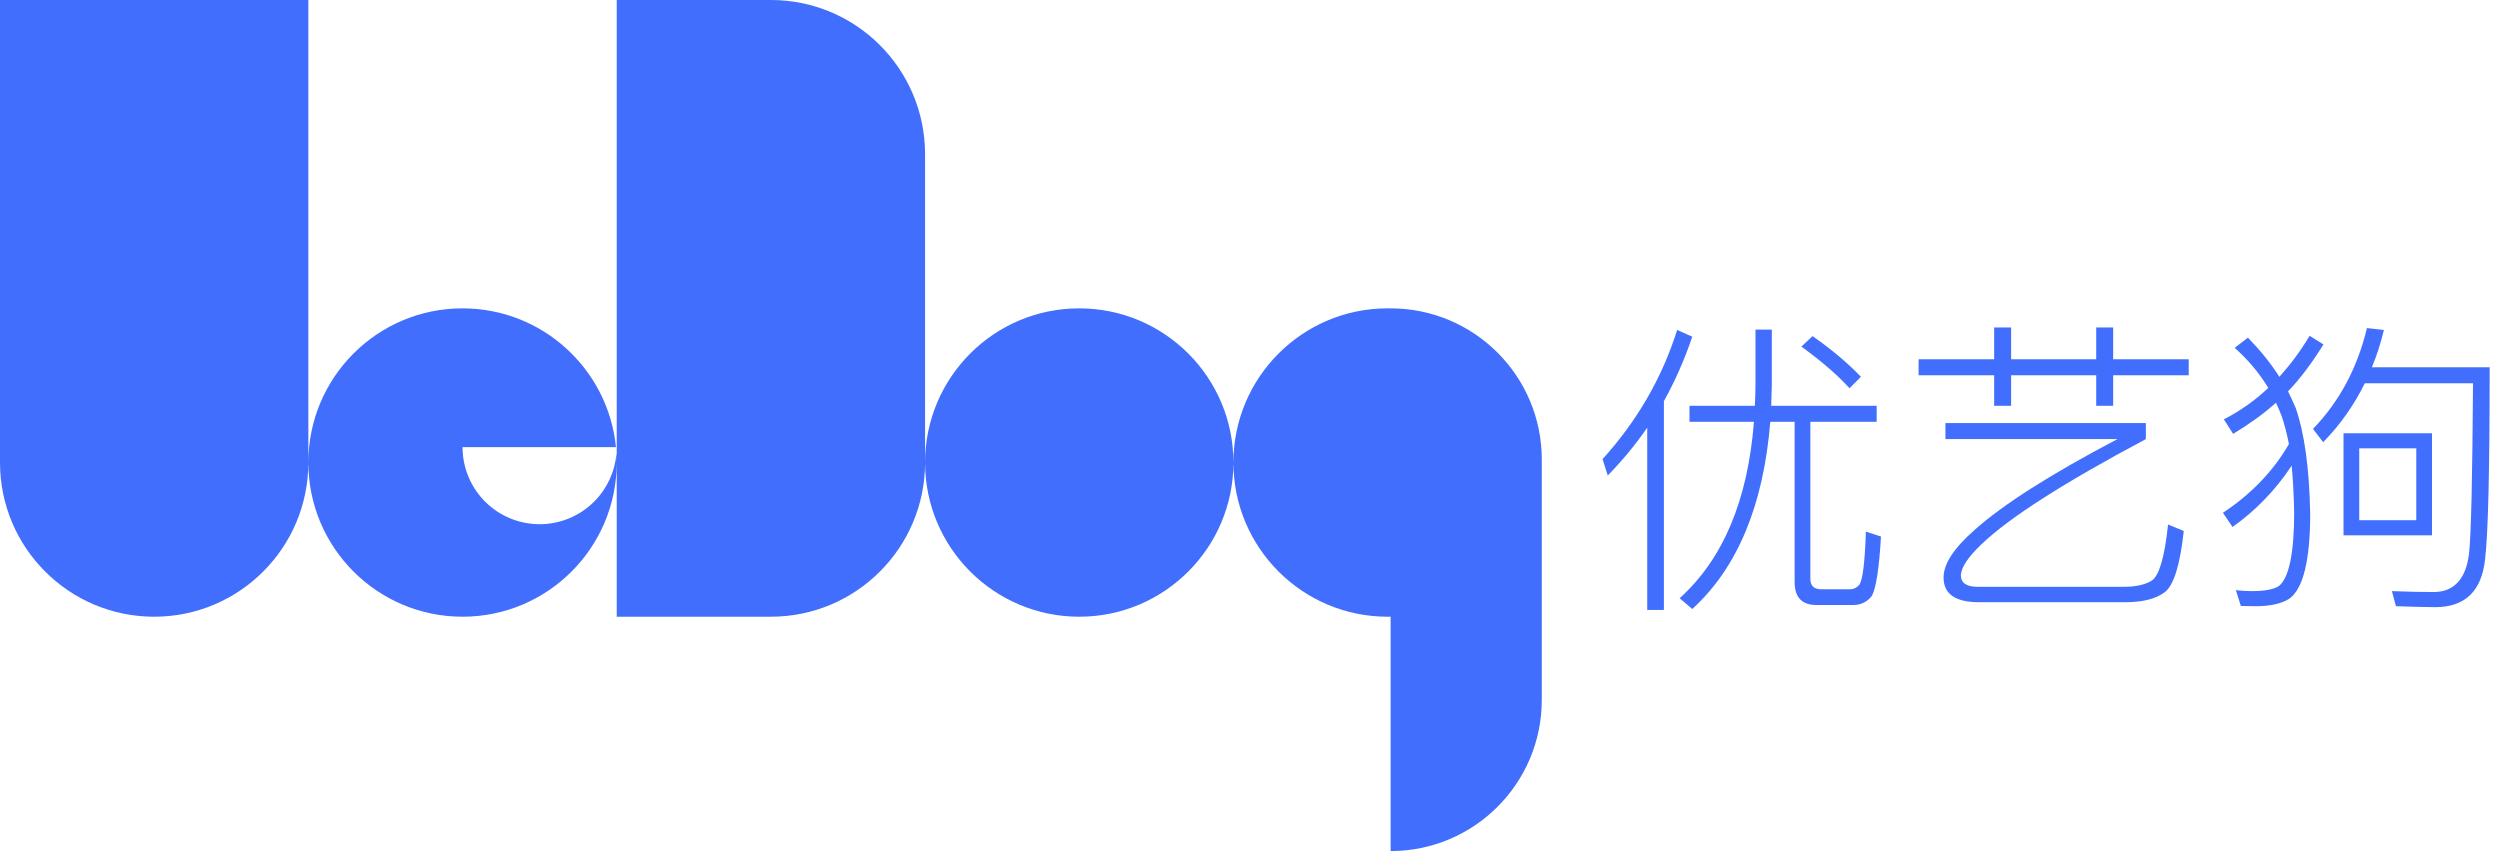 <svg width="141" height="48" viewBox="0 0 141 48" fill="none" xmlns="http://www.w3.org/2000/svg">
<path fill-rule="evenodd" clip-rule="evenodd" d="M17.391 0H0V26.087C0 30.889 3.893 34.783 8.696 34.783C13.498 34.783 17.391 30.889 17.391 26.087C17.391 30.889 21.285 34.783 26.087 34.783C30.889 34.783 34.783 30.889 34.783 26.087V34.783H43.478C48.281 34.783 52.174 30.889 52.174 26.087C52.174 30.889 56.067 34.783 60.87 34.783C65.672 34.783 69.565 30.889 69.565 26.087C69.565 30.889 73.458 34.783 78.261 34.783C78.318 34.783 78.375 34.782 78.431 34.781V48C83.14 48 86.957 44.183 86.957 39.475L86.957 26.087L86.957 25.916C86.957 21.208 83.14 17.391 78.431 17.391V17.393C78.375 17.392 78.318 17.391 78.261 17.391C73.458 17.391 69.565 21.285 69.565 26.087C69.565 21.285 65.672 17.391 60.87 17.391C56.067 17.391 52.174 21.285 52.174 26.087V8.696C52.174 3.893 48.281 0 43.478 0H34.783V26.087C34.783 25.915 34.778 25.745 34.768 25.576C34.683 26.598 34.24 27.561 33.509 28.292C32.694 29.107 31.588 29.565 30.435 29.565C29.282 29.565 28.176 29.107 27.36 28.292C26.545 27.476 26.087 26.37 26.087 25.217H30.435H34.74C34.303 20.823 30.596 17.391 26.087 17.391C21.285 17.391 17.391 21.285 17.391 26.087V0Z" fill="#426EFE"/>
<path d="M92.904 24.122V34.4H93.844V22.626C94.47 21.496 95.009 20.278 95.444 18.991L94.591 18.609C93.739 21.322 92.331 23.739 90.383 25.896L90.678 26.817C91.496 25.983 92.243 25.078 92.904 24.122ZM95.287 22.887V23.791H98.922C98.574 28.244 97.165 31.548 94.731 33.739L95.444 34.348C98 32.017 99.461 28.487 99.844 23.791H101.217V32.817C101.217 33.687 101.617 34.122 102.452 34.122H104.574C104.991 34.104 105.322 33.93 105.565 33.617C105.809 33.2 105.983 32.07 106.087 30.261L105.235 29.983C105.183 31.652 105.061 32.644 104.887 32.956C104.748 33.13 104.557 33.235 104.348 33.235H102.713C102.296 33.235 102.104 33.026 102.104 32.644V23.791H105.844V22.887H99.896L99.93 21.687V18.591H99.009V21.687C99.009 22.087 98.991 22.487 98.974 22.887H95.287ZM102.226 18.956L101.6 19.548C102.748 20.383 103.652 21.165 104.313 21.896L104.957 21.252C104.226 20.487 103.322 19.722 102.226 18.956Z" fill="#426EFE"/>
<path d="M108.209 20.261V21.165H112.47V22.887H113.426V21.165H118.226V22.887H119.183V21.165H123.444V20.261H119.183V18.47H118.226V20.261H113.426V18.47H112.47V20.261H108.209ZM109.722 23.861V24.765H119.426C115.617 26.765 112.922 28.487 111.339 29.913C110.191 30.922 109.617 31.809 109.617 32.574C109.617 33.496 110.278 33.965 111.617 33.965H119.878C120.852 33.965 121.6 33.774 122.104 33.391C122.609 32.991 122.957 31.843 123.165 29.948L122.278 29.583C122.087 31.426 121.774 32.47 121.357 32.748C120.991 32.974 120.47 33.096 119.791 33.096H111.53C110.904 33.096 110.591 32.87 110.591 32.435C110.626 31.983 111.009 31.409 111.739 30.713C113.287 29.217 116.383 27.235 121.026 24.765V23.861H109.722Z" fill="#426EFE"/>
<path d="M132.174 24.435V30.191H137.165V24.435H132.174ZM136.278 29.339H133.061V25.287H136.278V29.339ZM133.496 18.504C132.957 20.748 131.948 22.643 130.452 24.191L131.026 24.939C131.983 23.965 132.765 22.852 133.374 21.617H139.478C139.443 26.939 139.374 30.157 139.252 31.235C139.078 32.661 138.4 33.391 137.252 33.391C136.591 33.391 135.809 33.374 134.904 33.339L135.13 34.191C136.174 34.226 136.922 34.243 137.357 34.243C139.026 34.243 139.965 33.339 140.157 31.548C140.33 30.157 140.417 26.556 140.417 20.713H133.774C134.052 20.052 134.278 19.339 134.452 18.609L133.496 18.504ZM130.261 18.939C129.757 19.791 129.183 20.556 128.557 21.252C128.07 20.487 127.478 19.756 126.783 19.044L126.035 19.617C126.8 20.296 127.426 21.044 127.93 21.878C127.2 22.574 126.365 23.165 125.426 23.652L125.948 24.47C126.87 23.913 127.67 23.339 128.365 22.713C128.47 22.939 128.574 23.183 128.678 23.444C128.835 23.896 128.974 24.435 129.096 25.044C128.209 26.574 126.974 27.861 125.374 28.922L125.913 29.722C127.217 28.8 128.33 27.652 129.252 26.261C129.322 27.044 129.374 27.93 129.391 28.904C129.391 31.2 129.096 32.591 128.539 33.044C128.261 33.235 127.757 33.339 127.009 33.339C126.713 33.339 126.417 33.322 126.104 33.287L126.383 34.174C126.591 34.174 126.87 34.191 127.217 34.191C128.07 34.191 128.713 34.035 129.13 33.757C129.896 33.2 130.296 31.6 130.296 28.956C130.243 26.383 129.965 24.4 129.478 23.009C129.339 22.696 129.2 22.383 129.044 22.07C129.722 21.374 130.383 20.487 131.044 19.426L130.261 18.939Z" fill="#426EFE"/>
</svg>
